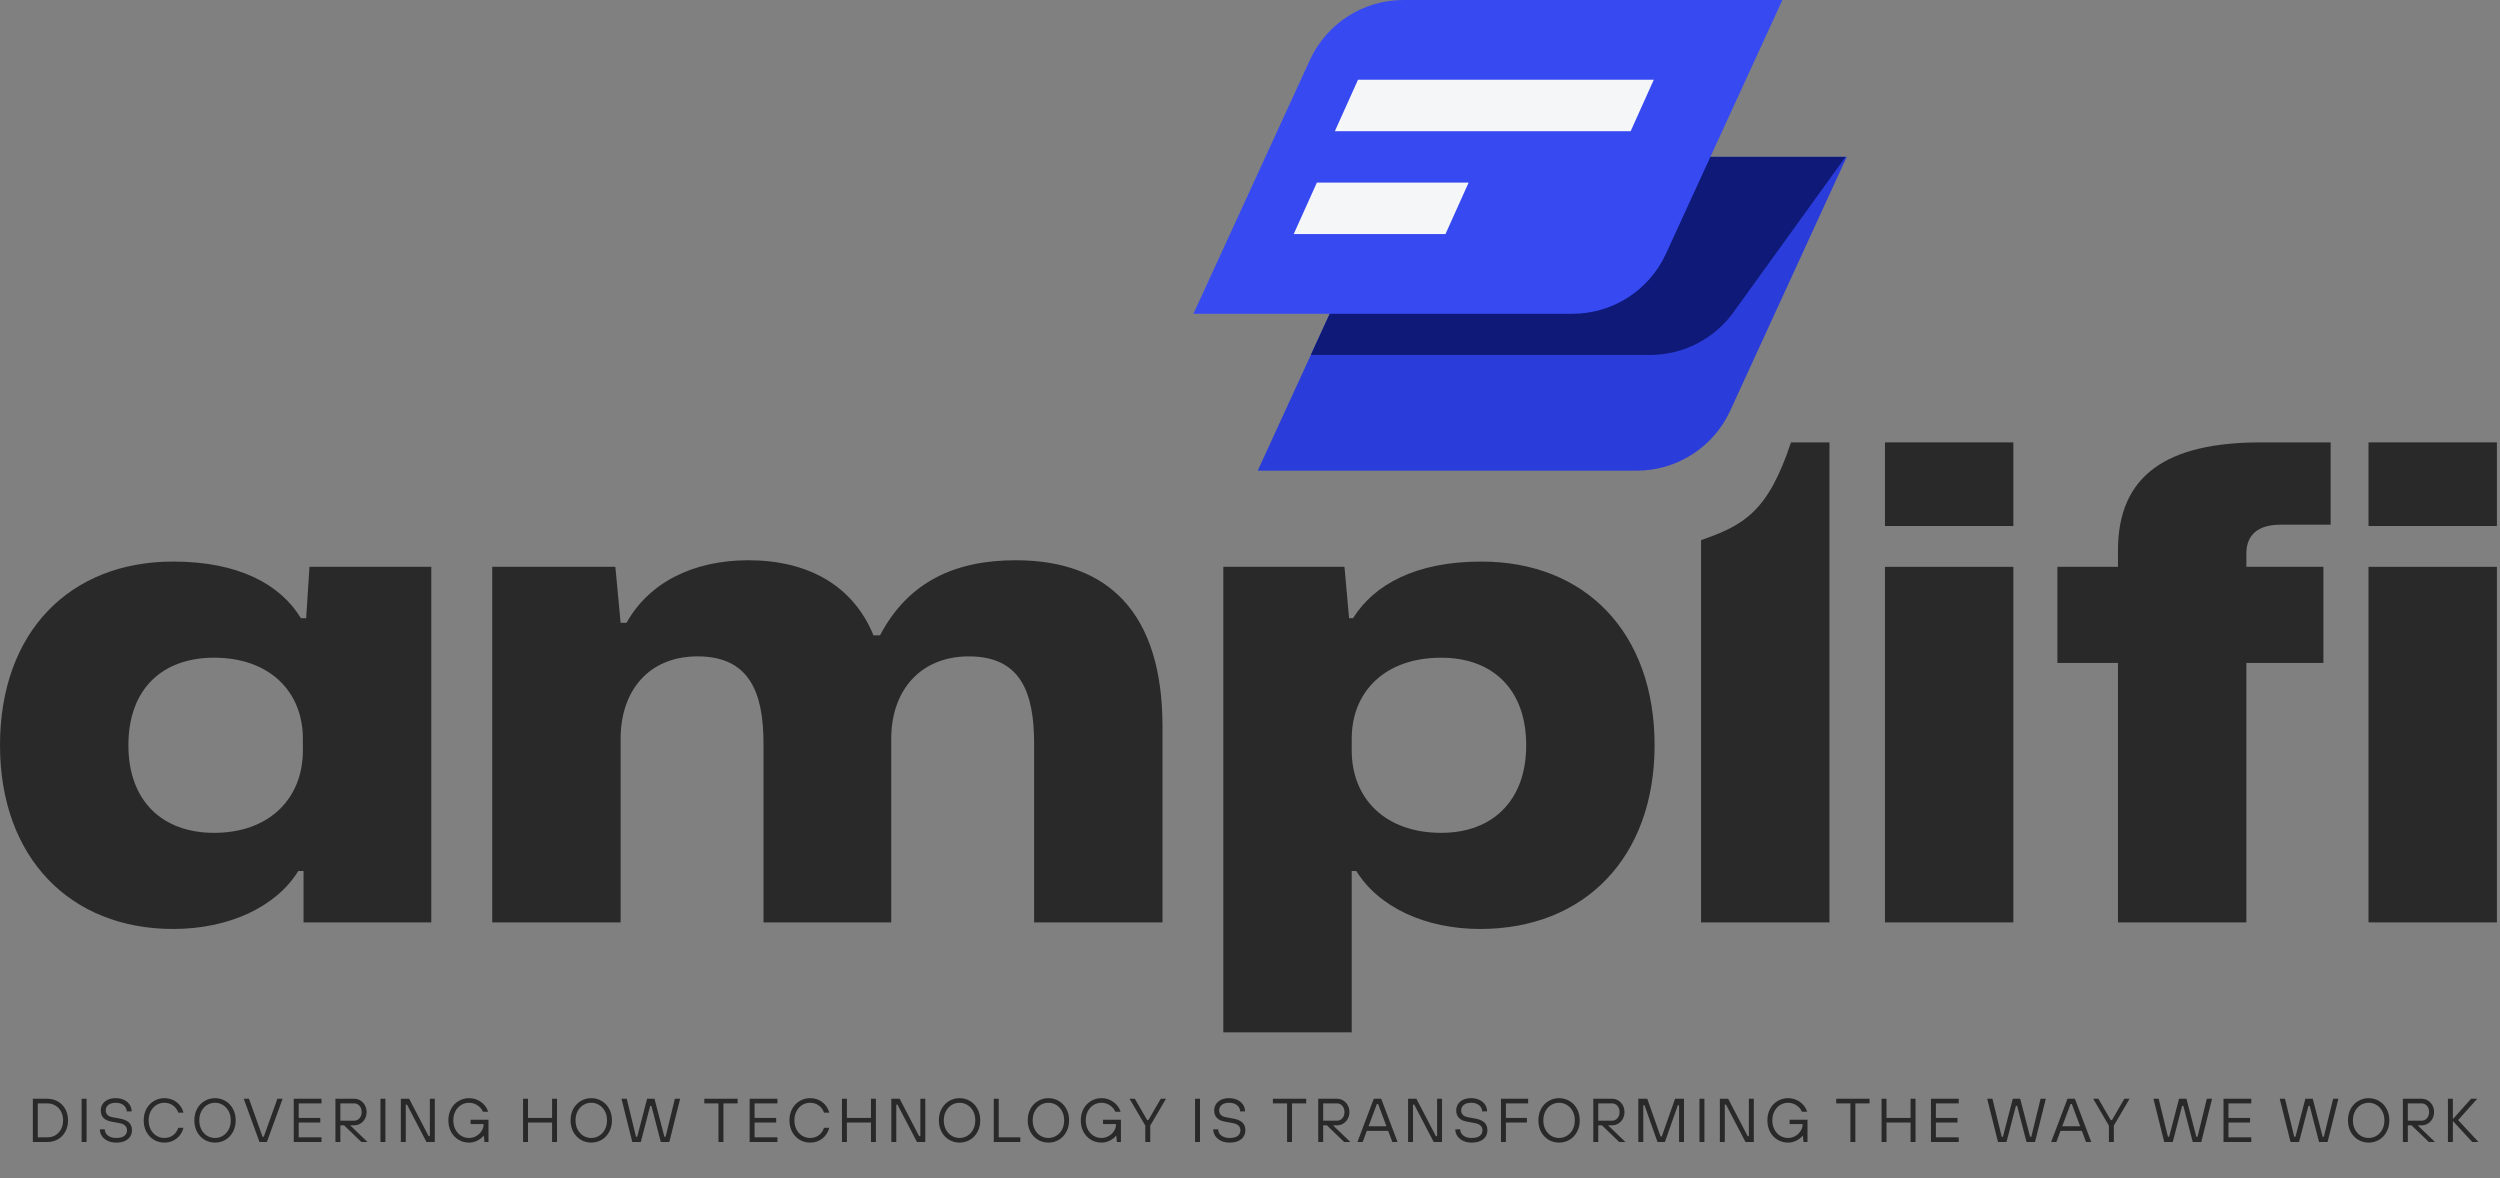 <svg width="486" height="229" viewBox="0 0 486 229" fill="none" xmlns="http://www.w3.org/2000/svg">
<rect x="0" y="0" width="486" height="229" fill="#808080" stroke="none"/>
<path d="M460.438 102.256V86H485.398V102.256H460.438ZM460.438 179.312V110.192H485.398V179.312H460.438Z" fill="#292929"/>
<path d="M411.734 179.312V128.88H399.958V110.192H411.734V106.992C411.734 92.4 421.206 86 439.51 86H453.078V102H443.35C438.998 102 436.694 103.92 436.694 107.632V110.192H451.67V128.88H436.694V179.312H411.734Z" fill="#292929"/>
<path d="M366.438 102.256V86H391.398V102.256H366.438ZM366.438 179.312V110.192H391.398V179.312H366.438Z" fill="#292929"/>
<path d="M355.648 179.312V86H348.168C343.691 99.52 338.978 102.114 330.688 105V179.312H355.648Z" fill="#292929"/>
<path d="M237.813 200.688V110.192H261.365L262.261 120.176H263.029C267.125 113.648 275.189 109.168 287.989 109.168C308.085 109.168 321.653 122.864 321.653 144.88C321.653 166.64 308.085 180.592 287.733 180.592C277.109 180.592 268.021 176.368 263.669 169.328H262.773V200.688H237.813ZM280.181 161.904C290.037 161.904 296.693 155.76 296.693 144.88C296.693 133.872 290.037 127.856 280.181 127.856C269.173 127.856 262.773 134.512 262.773 143.6V145.904C262.773 155.12 269.173 161.904 280.181 161.904Z" fill="#292929"/>
<path d="M95.688 179.312V110.192H119.624L120.648 121.072H121.8C126.152 113.264 134.728 108.912 145.48 108.912C157 108.912 165.832 113.776 169.8 123.504H171.08C176.584 113.008 185.8 108.912 197.448 108.912C215.368 108.912 225.992 119.024 225.992 141.296V179.312H201.032V144.496C201.032 134.512 198.344 127.6 188.36 127.6C178.888 127.6 173.256 134.256 173.256 143.6V179.312H148.424V144.496C148.424 134.512 145.608 127.6 135.624 127.6C126.024 127.6 120.648 134.384 120.648 143.6V179.312H95.688Z" fill="#292929"/>
<path d="M33.664 180.592C13.568 180.592 0 166.64 0 144.88C0 122.864 13.568 109.168 33.664 109.168C46.464 109.168 54.528 113.648 58.496 120.176H59.52L60.16 110.192H83.84V179.312H59.008V169.328H57.984C53.632 176.368 44.416 180.592 33.664 180.592ZM41.6 161.904C52.48 161.904 58.88 155.12 58.88 145.904V143.6C58.88 134.512 52.48 127.856 41.6 127.856C31.744 127.856 24.96 133.744 24.96 144.88C24.96 155.76 31.616 161.904 41.6 161.904Z" fill="#292929"/>
<path d="M6.387 222V213.6H9.207C9.975 213.6 10.663 213.78 11.271 214.14C11.887 214.492 12.367 214.988 12.711 215.628C13.055 216.268 13.227 216.992 13.227 217.8C13.227 218.608 13.055 219.332 12.711 219.972C12.367 220.612 11.887 221.112 11.271 221.472C10.663 221.824 9.975 222 9.207 222H6.387ZM9.207 221.1C9.783 221.1 10.303 220.964 10.767 220.692C11.231 220.412 11.595 220.024 11.859 219.528C12.131 219.024 12.267 218.448 12.267 217.8C12.267 217.152 12.131 216.58 11.859 216.084C11.595 215.58 11.231 215.192 10.767 214.92C10.303 214.64 9.783 214.5 9.207 214.5H7.347V221.1H9.207ZM16.829 222H15.869V213.6H16.829V222ZM22.592 222.12C21.952 222.12 21.392 222.004 20.912 221.772C20.432 221.532 20.06 221.216 19.796 220.824C19.54 220.432 19.412 220.004 19.412 219.54H20.372C20.372 219.844 20.456 220.124 20.624 220.38C20.8 220.636 21.056 220.84 21.392 220.992C21.728 221.144 22.128 221.22 22.592 221.22C23.304 221.22 23.832 221.084 24.176 220.812C24.52 220.532 24.692 220.168 24.692 219.72C24.692 219.36 24.572 219.064 24.332 218.832C24.092 218.592 23.732 218.428 23.252 218.34L21.632 218.04C20.272 217.784 19.592 217.064 19.592 215.88C19.592 215.416 19.708 215.004 19.94 214.644C20.172 214.284 20.504 214 20.936 213.792C21.376 213.584 21.888 213.48 22.472 213.48C23.096 213.48 23.644 213.596 24.116 213.828C24.588 214.052 24.952 214.36 25.208 214.752C25.464 215.144 25.592 215.58 25.592 216.06H24.632C24.632 215.756 24.544 215.476 24.368 215.22C24.2 214.964 23.952 214.76 23.624 214.608C23.304 214.456 22.92 214.38 22.472 214.38C21.864 214.38 21.392 214.52 21.056 214.8C20.72 215.08 20.552 215.44 20.552 215.88C20.552 216.216 20.664 216.5 20.888 216.732C21.12 216.964 21.468 217.12 21.932 217.2L23.252 217.44C24.084 217.592 24.692 217.852 25.076 218.22C25.46 218.588 25.652 219.088 25.652 219.72C25.652 220.184 25.532 220.6 25.292 220.968C25.06 221.328 24.712 221.612 24.248 221.82C23.784 222.02 23.232 222.12 22.592 222.12ZM31.955 222.12C31.219 222.12 30.543 221.94 29.927 221.58C29.311 221.212 28.823 220.7 28.463 220.044C28.111 219.388 27.935 218.64 27.935 217.8C27.935 216.96 28.111 216.212 28.463 215.556C28.823 214.9 29.311 214.392 29.927 214.032C30.543 213.664 31.219 213.48 31.955 213.48C32.859 213.48 33.643 213.732 34.307 214.236C34.979 214.74 35.435 215.428 35.675 216.3H34.655C34.447 215.7 34.103 215.232 33.623 214.896C33.143 214.552 32.587 214.38 31.955 214.38C31.395 214.38 30.879 214.524 30.407 214.812C29.943 215.1 29.575 215.504 29.303 216.024C29.031 216.544 28.895 217.136 28.895 217.8C28.895 218.464 29.031 219.056 29.303 219.576C29.575 220.096 29.943 220.5 30.407 220.788C30.879 221.076 31.395 221.22 31.955 221.22C32.587 221.22 33.143 221.048 33.623 220.704C34.103 220.352 34.447 219.864 34.655 219.24H35.675C35.435 220.136 34.979 220.84 34.307 221.352C33.643 221.864 32.859 222.12 31.955 222.12ZM41.801 222.12C41.065 222.12 40.389 221.94 39.773 221.58C39.157 221.212 38.669 220.7 38.309 220.044C37.957 219.388 37.781 218.64 37.781 217.8C37.781 216.96 37.957 216.212 38.309 215.556C38.669 214.9 39.157 214.392 39.773 214.032C40.389 213.664 41.065 213.48 41.801 213.48C42.537 213.48 43.213 213.664 43.829 214.032C44.445 214.392 44.929 214.9 45.281 215.556C45.641 216.212 45.821 216.96 45.821 217.8C45.821 218.64 45.641 219.388 45.281 220.044C44.929 220.7 44.445 221.212 43.829 221.58C43.213 221.94 42.537 222.12 41.801 222.12ZM41.801 221.22C42.361 221.22 42.873 221.076 43.337 220.788C43.809 220.5 44.181 220.096 44.453 219.576C44.725 219.056 44.861 218.464 44.861 217.8C44.861 217.136 44.725 216.544 44.453 216.024C44.181 215.504 43.809 215.1 43.337 214.812C42.873 214.524 42.361 214.38 41.801 214.38C41.241 214.38 40.725 214.524 40.253 214.812C39.789 215.1 39.421 215.504 39.149 216.024C38.877 216.544 38.741 217.136 38.741 217.8C38.741 218.464 38.877 219.056 39.149 219.576C39.421 220.096 39.789 220.5 40.253 220.788C40.725 221.076 41.241 221.22 41.801 221.22ZM51.881 222H50.441L47.381 213.6H48.401L51.041 220.98H51.281L53.921 213.6H54.941L51.881 222ZM62.505 222H57.105V213.6H62.505V214.5H58.065V217.32H62.265V218.22H58.065V221.1H62.505V222ZM68.073 218.76L71.445 222H70.245L66.885 218.76H66.165V222H65.205V213.6H68.865C69.305 213.6 69.705 213.712 70.065 213.936C70.433 214.16 70.725 214.468 70.941 214.86C71.157 215.252 71.265 215.692 71.265 216.18C71.265 216.668 71.157 217.108 70.941 217.5C70.725 217.892 70.433 218.2 70.065 218.424C69.705 218.648 69.305 218.76 68.865 218.76H68.073ZM66.165 217.86H68.865C69.265 217.86 69.605 217.704 69.885 217.392C70.165 217.08 70.305 216.676 70.305 216.18C70.305 215.684 70.165 215.28 69.885 214.968C69.605 214.656 69.265 214.5 68.865 214.5H66.165V217.86ZM74.921 222H73.961V213.6H74.921V222ZM78.883 222H77.923V213.6H79.543L83.323 220.86H83.563V213.6H84.523V222H82.903L79.123 214.74H78.883V222ZM91.483 217.68H94.963V222H94.183L94.063 220.8H94.003C93.739 221.136 93.351 221.44 92.839 221.712C92.335 221.984 91.783 222.12 91.183 222.12C90.447 222.12 89.771 221.94 89.155 221.58C88.539 221.212 88.051 220.7 87.691 220.044C87.339 219.388 87.163 218.64 87.163 217.8C87.163 216.96 87.339 216.212 87.691 215.556C88.051 214.9 88.539 214.392 89.155 214.032C89.771 213.664 90.447 213.48 91.183 213.48C92.031 213.48 92.795 213.72 93.475 214.2C94.163 214.68 94.639 215.32 94.903 216.12H93.883C93.643 215.584 93.275 215.16 92.779 214.848C92.291 214.536 91.759 214.38 91.183 214.38C90.623 214.38 90.107 214.524 89.635 214.812C89.171 215.1 88.803 215.504 88.531 216.024C88.259 216.544 88.123 217.136 88.123 217.8C88.123 218.464 88.259 219.056 88.531 219.576C88.803 220.096 89.171 220.5 89.635 220.788C90.107 221.076 90.623 221.22 91.183 221.22C91.671 221.22 92.131 221.1 92.563 220.86C93.003 220.612 93.351 220.288 93.607 219.888C93.871 219.488 94.003 219.072 94.003 218.64V218.52H91.483V217.68ZM102.643 222H101.683V213.6H102.643V217.32H107.323V213.6H108.283V222H107.323V218.22H102.643V222ZM114.943 222.12C114.207 222.12 113.531 221.94 112.915 221.58C112.299 221.212 111.811 220.7 111.451 220.044C111.099 219.388 110.923 218.64 110.923 217.8C110.923 216.96 111.099 216.212 111.451 215.556C111.811 214.9 112.299 214.392 112.915 214.032C113.531 213.664 114.207 213.48 114.943 213.48C115.679 213.48 116.355 213.664 116.971 214.032C117.587 214.392 118.071 214.9 118.423 215.556C118.783 216.212 118.963 216.96 118.963 217.8C118.963 218.64 118.783 219.388 118.423 220.044C118.071 220.7 117.587 221.212 116.971 221.58C116.355 221.94 115.679 222.12 114.943 222.12ZM114.943 221.22C115.503 221.22 116.015 221.076 116.479 220.788C116.951 220.5 117.323 220.096 117.595 219.576C117.867 219.056 118.003 218.464 118.003 217.8C118.003 217.136 117.867 216.544 117.595 216.024C117.323 215.504 116.951 215.1 116.479 214.812C116.015 214.524 115.503 214.38 114.943 214.38C114.383 214.38 113.867 214.524 113.395 214.812C112.931 215.1 112.563 215.504 112.291 216.024C112.019 216.544 111.883 217.136 111.883 217.8C111.883 218.464 112.019 219.056 112.291 219.576C112.563 220.096 112.931 220.5 113.395 220.788C113.867 221.076 114.383 221.22 114.943 221.22ZM124.573 222H122.917L120.817 213.6H121.837L123.637 220.98H123.877L125.797 213.6H127.237L129.157 220.98H129.397L131.197 213.6H132.217L130.117 222H128.461L126.637 214.98H126.397L124.573 222ZM140.633 222H139.673V214.5H136.913V213.6H143.393V214.5H140.633V222ZM151.131 222H145.731V213.6H151.131V214.5H146.691V217.32H150.891V218.22H146.691V221.1H151.131V222ZM157.491 222.12C156.755 222.12 156.079 221.94 155.463 221.58C154.847 221.212 154.359 220.7 153.999 220.044C153.647 219.388 153.471 218.64 153.471 217.8C153.471 216.96 153.647 216.212 153.999 215.556C154.359 214.9 154.847 214.392 155.463 214.032C156.079 213.664 156.755 213.48 157.491 213.48C158.395 213.48 159.179 213.732 159.843 214.236C160.515 214.74 160.971 215.428 161.211 216.3H160.191C159.983 215.7 159.639 215.232 159.159 214.896C158.679 214.552 158.123 214.38 157.491 214.38C156.931 214.38 156.415 214.524 155.943 214.812C155.479 215.1 155.111 215.504 154.839 216.024C154.567 216.544 154.431 217.136 154.431 217.8C154.431 218.464 154.567 219.056 154.839 219.576C155.111 220.096 155.479 220.5 155.943 220.788C156.415 221.076 156.931 221.22 157.491 221.22C158.123 221.22 158.679 221.048 159.159 220.704C159.639 220.352 159.983 219.864 160.191 219.24H161.211C160.971 220.136 160.515 220.84 159.843 221.352C159.179 221.864 158.395 222.12 157.491 222.12ZM164.637 222H163.677V213.6H164.637V217.32H169.317V213.6H170.277V222H169.317V218.22H164.637V222ZM174.236 222H173.276V213.6H174.896L178.676 220.86H178.916V213.6H179.876V222H178.256L174.476 214.74H174.236V222ZM186.536 222.12C185.8 222.12 185.124 221.94 184.508 221.58C183.892 221.212 183.404 220.7 183.044 220.044C182.692 219.388 182.516 218.64 182.516 217.8C182.516 216.96 182.692 216.212 183.044 215.556C183.404 214.9 183.892 214.392 184.508 214.032C185.124 213.664 185.8 213.48 186.536 213.48C187.272 213.48 187.948 213.664 188.564 214.032C189.18 214.392 189.664 214.9 190.016 215.556C190.376 216.212 190.556 216.96 190.556 217.8C190.556 218.64 190.376 219.388 190.016 220.044C189.664 220.7 189.18 221.212 188.564 221.58C187.948 221.94 187.272 222.12 186.536 222.12ZM186.536 221.22C187.096 221.22 187.608 221.076 188.072 220.788C188.544 220.5 188.916 220.096 189.188 219.576C189.46 219.056 189.596 218.464 189.596 217.8C189.596 217.136 189.46 216.544 189.188 216.024C188.916 215.504 188.544 215.1 188.072 214.812C187.608 214.524 187.096 214.38 186.536 214.38C185.976 214.38 185.46 214.524 184.988 214.812C184.524 215.1 184.156 215.504 183.884 216.024C183.612 216.544 183.476 217.136 183.476 217.8C183.476 218.464 183.612 219.056 183.884 219.576C184.156 220.096 184.524 220.5 184.988 220.788C185.46 221.076 185.976 221.22 186.536 221.22ZM198.35 222H193.19V213.6H194.15V221.1H198.35V222ZM203.813 222.12C203.077 222.12 202.401 221.94 201.785 221.58C201.169 221.212 200.681 220.7 200.321 220.044C199.969 219.388 199.793 218.64 199.793 217.8C199.793 216.96 199.969 216.212 200.321 215.556C200.681 214.9 201.169 214.392 201.785 214.032C202.401 213.664 203.077 213.48 203.813 213.48C204.549 213.48 205.225 213.664 205.841 214.032C206.457 214.392 206.941 214.9 207.293 215.556C207.653 216.212 207.833 216.96 207.833 217.8C207.833 218.64 207.653 219.388 207.293 220.044C206.941 220.7 206.457 221.212 205.841 221.58C205.225 221.94 204.549 222.12 203.813 222.12ZM203.813 221.22C204.373 221.22 204.885 221.076 205.349 220.788C205.821 220.5 206.193 220.096 206.465 219.576C206.737 219.056 206.873 218.464 206.873 217.8C206.873 217.136 206.737 216.544 206.465 216.024C206.193 215.504 205.821 215.1 205.349 214.812C204.885 214.524 204.373 214.38 203.813 214.38C203.253 214.38 202.737 214.524 202.265 214.812C201.801 215.1 201.433 215.504 201.161 216.024C200.889 216.544 200.753 217.136 200.753 217.8C200.753 218.464 200.889 219.056 201.161 219.576C201.433 220.096 201.801 220.5 202.265 220.788C202.737 221.076 203.253 221.22 203.813 221.22ZM214.427 217.68H217.907V222H217.127L217.007 220.8H216.947C216.683 221.136 216.295 221.44 215.783 221.712C215.279 221.984 214.727 222.12 214.127 222.12C213.391 222.12 212.715 221.94 212.099 221.58C211.483 221.212 210.995 220.7 210.635 220.044C210.283 219.388 210.107 218.64 210.107 217.8C210.107 216.96 210.283 216.212 210.635 215.556C210.995 214.9 211.483 214.392 212.099 214.032C212.715 213.664 213.391 213.48 214.127 213.48C214.975 213.48 215.739 213.72 216.419 214.2C217.107 214.68 217.583 215.32 217.847 216.12H216.827C216.587 215.584 216.219 215.16 215.723 214.848C215.235 214.536 214.703 214.38 214.127 214.38C213.567 214.38 213.051 214.524 212.579 214.812C212.115 215.1 211.747 215.504 211.475 216.024C211.203 216.544 211.067 217.136 211.067 217.8C211.067 218.464 211.203 219.056 211.475 219.576C211.747 220.096 212.115 220.5 212.579 220.788C213.051 221.076 213.567 221.22 214.127 221.22C214.615 221.22 215.075 221.1 215.507 220.86C215.947 220.612 216.295 220.288 216.551 219.888C216.815 219.488 216.947 219.072 216.947 218.64V218.52H214.427V217.68ZM223.607 222H222.647V218.82L219.587 213.6H220.607L223.007 217.74H223.247L225.647 213.6H226.667L223.607 218.82V222ZM233.277 222H232.317V213.6H233.277V222ZM239.039 222.12C238.399 222.12 237.839 222.004 237.359 221.772C236.879 221.532 236.507 221.216 236.243 220.824C235.987 220.432 235.859 220.004 235.859 219.54H236.819C236.819 219.844 236.903 220.124 237.071 220.38C237.247 220.636 237.503 220.84 237.839 220.992C238.175 221.144 238.575 221.22 239.039 221.22C239.751 221.22 240.279 221.084 240.623 220.812C240.967 220.532 241.139 220.168 241.139 219.72C241.139 219.36 241.019 219.064 240.779 218.832C240.539 218.592 240.179 218.428 239.699 218.34L238.079 218.04C236.719 217.784 236.039 217.064 236.039 215.88C236.039 215.416 236.155 215.004 236.387 214.644C236.619 214.284 236.951 214 237.383 213.792C237.823 213.584 238.335 213.48 238.919 213.48C239.543 213.48 240.091 213.596 240.563 213.828C241.035 214.052 241.399 214.36 241.655 214.752C241.911 215.144 242.039 215.58 242.039 216.06H241.079C241.079 215.756 240.991 215.476 240.815 215.22C240.647 214.964 240.399 214.76 240.071 214.608C239.751 214.456 239.367 214.38 238.919 214.38C238.311 214.38 237.839 214.52 237.503 214.8C237.167 215.08 236.999 215.44 236.999 215.88C236.999 216.216 237.111 216.5 237.335 216.732C237.567 216.964 237.915 217.12 238.379 217.2L239.699 217.44C240.531 217.592 241.139 217.852 241.523 218.22C241.907 218.588 242.099 219.088 242.099 219.72C242.099 220.184 241.979 220.6 241.739 220.968C241.507 221.328 241.159 221.612 240.695 221.82C240.231 222.02 239.679 222.12 239.039 222.12ZM251.167 222H250.207V214.5H247.447V213.6H253.927V214.5H251.167V222ZM259.133 218.76L262.505 222H261.305L257.945 218.76H257.225V222H256.265V213.6H259.925C260.365 213.6 260.765 213.712 261.125 213.936C261.493 214.16 261.785 214.468 262.001 214.86C262.217 215.252 262.325 215.692 262.325 216.18C262.325 216.668 262.217 217.108 262.001 217.5C261.785 217.892 261.493 218.2 261.125 218.424C260.765 218.648 260.365 218.76 259.925 218.76H259.133ZM257.225 217.86H259.925C260.325 217.86 260.665 217.704 260.945 217.392C261.225 217.08 261.365 216.676 261.365 216.18C261.365 215.684 261.225 215.28 260.945 214.968C260.665 214.656 260.325 214.5 259.925 214.5H257.225V217.86ZM271.685 222H270.665L269.861 219.84H265.709L264.905 222H263.885L267.065 213.6H268.505L271.685 222ZM267.665 214.62L266.045 218.94H269.525L267.905 214.62H267.665ZM274.69 222H273.73V213.6H275.35L279.13 220.86H279.37V213.6H280.33V222H278.71L274.93 214.74H274.69V222ZM286.09 222.12C285.45 222.12 284.89 222.004 284.41 221.772C283.93 221.532 283.558 221.216 283.294 220.824C283.038 220.432 282.91 220.004 282.91 219.54H283.87C283.87 219.844 283.954 220.124 284.122 220.38C284.298 220.636 284.554 220.84 284.89 220.992C285.226 221.144 285.626 221.22 286.09 221.22C286.802 221.22 287.33 221.084 287.674 220.812C288.018 220.532 288.19 220.168 288.19 219.72C288.19 219.36 288.07 219.064 287.83 218.832C287.59 218.592 287.23 218.428 286.75 218.34L285.13 218.04C283.77 217.784 283.09 217.064 283.09 215.88C283.09 215.416 283.206 215.004 283.438 214.644C283.67 214.284 284.002 214 284.434 213.792C284.874 213.584 285.386 213.48 285.97 213.48C286.594 213.48 287.142 213.596 287.614 213.828C288.086 214.052 288.45 214.36 288.706 214.752C288.962 215.144 289.09 215.58 289.09 216.06H288.13C288.13 215.756 288.042 215.476 287.866 215.22C287.698 214.964 287.45 214.76 287.122 214.608C286.802 214.456 286.418 214.38 285.97 214.38C285.362 214.38 284.89 214.52 284.554 214.8C284.218 215.08 284.05 215.44 284.05 215.88C284.05 216.216 284.162 216.5 284.386 216.732C284.618 216.964 284.966 217.12 285.43 217.2L286.75 217.44C287.582 217.592 288.19 217.852 288.574 218.22C288.958 218.588 289.15 219.088 289.15 219.72C289.15 220.184 289.03 220.6 288.79 220.968C288.558 221.328 288.21 221.612 287.746 221.82C287.282 222.02 286.73 222.12 286.09 222.12ZM292.752 222H291.792V213.6H297.072V214.5H292.752V217.32H296.832V218.22H292.752V222ZM303.083 222.12C302.347 222.12 301.671 221.94 301.055 221.58C300.439 221.212 299.951 220.7 299.591 220.044C299.239 219.388 299.063 218.64 299.063 217.8C299.063 216.96 299.239 216.212 299.591 215.556C299.951 214.9 300.439 214.392 301.055 214.032C301.671 213.664 302.347 213.48 303.083 213.48C303.819 213.48 304.495 213.664 305.111 214.032C305.727 214.392 306.211 214.9 306.563 215.556C306.923 216.212 307.103 216.96 307.103 217.8C307.103 218.64 306.923 219.388 306.563 220.044C306.211 220.7 305.727 221.212 305.111 221.58C304.495 221.94 303.819 222.12 303.083 222.12ZM303.083 221.22C303.643 221.22 304.155 221.076 304.619 220.788C305.091 220.5 305.463 220.096 305.735 219.576C306.007 219.056 306.143 218.464 306.143 217.8C306.143 217.136 306.007 216.544 305.735 216.024C305.463 215.504 305.091 215.1 304.619 214.812C304.155 214.524 303.643 214.38 303.083 214.38C302.523 214.38 302.007 214.524 301.535 214.812C301.071 215.1 300.703 215.504 300.431 216.024C300.159 216.544 300.023 217.136 300.023 217.8C300.023 218.464 300.159 219.056 300.431 219.576C300.703 220.096 301.071 220.5 301.535 220.788C302.007 221.076 302.523 221.22 303.083 221.22ZM312.606 218.76L315.978 222H314.778L311.418 218.76H310.698V222H309.738V213.6H313.398C313.838 213.6 314.238 213.712 314.598 213.936C314.966 214.16 315.258 214.468 315.474 214.86C315.69 215.252 315.798 215.692 315.798 216.18C315.798 216.668 315.69 217.108 315.474 217.5C315.258 217.892 314.966 218.2 314.598 218.424C314.238 218.648 313.838 218.76 313.398 218.76H312.606ZM310.698 217.86H313.398C313.798 217.86 314.138 217.704 314.418 217.392C314.698 217.08 314.838 216.676 314.838 216.18C314.838 215.684 314.698 215.28 314.418 214.968C314.138 214.656 313.798 214.5 313.398 214.5H310.698V217.86ZM319.453 222H318.493V213.6H320.233L322.813 220.92H323.053L325.633 213.6H327.373V222H326.413V214.86H326.173L323.653 222H322.213L319.693 214.86H319.453V222ZM331.338 222H330.378V213.6H331.338V222ZM335.301 222H334.341V213.6H335.961L339.741 220.86H339.981V213.6H340.941V222H339.321L335.541 214.74H335.301V222ZM347.9 217.68H351.38V222H350.6L350.48 220.8H350.42C350.156 221.136 349.768 221.44 349.256 221.712C348.752 221.984 348.2 222.12 347.6 222.12C346.864 222.12 346.188 221.94 345.572 221.58C344.956 221.212 344.468 220.7 344.108 220.044C343.756 219.388 343.58 218.64 343.58 217.8C343.58 216.96 343.756 216.212 344.108 215.556C344.468 214.9 344.956 214.392 345.572 214.032C346.188 213.664 346.864 213.48 347.6 213.48C348.448 213.48 349.212 213.72 349.892 214.2C350.58 214.68 351.056 215.32 351.32 216.12H350.3C350.06 215.584 349.692 215.16 349.196 214.848C348.708 214.536 348.176 214.38 347.6 214.38C347.04 214.38 346.524 214.524 346.052 214.812C345.588 215.1 345.22 215.504 344.948 216.024C344.676 216.544 344.54 217.136 344.54 217.8C344.54 218.464 344.676 219.056 344.948 219.576C345.22 220.096 345.588 220.5 346.052 220.788C346.524 221.076 347.04 221.22 347.6 221.22C348.088 221.22 348.548 221.1 348.98 220.86C349.42 220.612 349.768 220.288 350.024 219.888C350.288 219.488 350.42 219.072 350.42 218.64V218.52H347.9V217.68ZM360.68 222H359.72V214.5H356.96V213.6H363.44V214.5H360.68V222ZM366.738 222H365.778V213.6H366.738V217.32H371.418V213.6H372.378V222H371.418V218.22H366.738V222ZM380.778 222H375.378V213.6H380.778V214.5H376.338V217.32H380.538V218.22H376.338V221.1H380.778V222ZM390.064 222H388.408L386.308 213.6H387.328L389.128 220.98H389.368L391.288 213.6H392.728L394.648 220.98H394.888L396.688 213.6H397.708L395.608 222H393.952L392.128 214.98H391.888L390.064 222ZM406.54 222H405.52L404.716 219.84H400.564L399.76 222H398.74L401.92 213.6H403.36L406.54 222ZM402.52 214.62L400.9 218.94H404.38L402.76 214.62H402.52ZM410.93 222H409.97V218.82L406.91 213.6H407.93L410.33 217.74H410.57L412.97 213.6H413.99L410.93 218.82V222ZM422.381 222H420.725L418.625 213.6H419.645L421.445 220.98H421.685L423.605 213.6H425.045L426.965 220.98H427.205L429.005 213.6H430.025L427.925 222H426.269L424.445 214.98H424.205L422.381 222ZM437.65 222H432.25V213.6H437.65V214.5H433.21V217.32H437.41V218.22H433.21V221.1H437.65V222ZM446.937 222H445.281L443.181 213.6H444.201L446.001 220.98H446.241L448.161 213.6H449.601L451.521 220.98H451.761L453.561 213.6H454.581L452.481 222H450.825L449.001 214.98H448.761L446.937 222ZM460.467 222.12C459.731 222.12 459.055 221.94 458.439 221.58C457.823 221.212 457.335 220.7 456.975 220.044C456.623 219.388 456.447 218.64 456.447 217.8C456.447 216.96 456.623 216.212 456.975 215.556C457.335 214.9 457.823 214.392 458.439 214.032C459.055 213.664 459.731 213.48 460.467 213.48C461.203 213.48 461.879 213.664 462.495 214.032C463.111 214.392 463.595 214.9 463.947 215.556C464.307 216.212 464.487 216.96 464.487 217.8C464.487 218.64 464.307 219.388 463.947 220.044C463.595 220.7 463.111 221.212 462.495 221.58C461.879 221.94 461.203 222.12 460.467 222.12ZM460.467 221.22C461.027 221.22 461.539 221.076 462.003 220.788C462.475 220.5 462.847 220.096 463.119 219.576C463.391 219.056 463.527 218.464 463.527 217.8C463.527 217.136 463.391 216.544 463.119 216.024C462.847 215.504 462.475 215.1 462.003 214.812C461.539 214.524 461.027 214.38 460.467 214.38C459.907 214.38 459.391 214.524 458.919 214.812C458.455 215.1 458.087 215.504 457.815 216.024C457.543 216.544 457.407 217.136 457.407 217.8C457.407 218.464 457.543 219.056 457.815 219.576C458.087 220.096 458.455 220.5 458.919 220.788C459.391 221.076 459.907 221.22 460.467 221.22ZM469.989 218.76L473.361 222H472.161L468.801 218.76H468.081V222H467.121V213.6H470.781C471.221 213.6 471.621 213.712 471.981 213.936C472.349 214.16 472.641 214.468 472.857 214.86C473.073 215.252 473.181 215.692 473.181 216.18C473.181 216.668 473.073 217.108 472.857 217.5C472.641 217.892 472.349 218.2 471.981 218.424C471.621 218.648 471.221 218.76 470.781 218.76H469.989ZM468.081 217.86H470.781C471.181 217.86 471.521 217.704 471.801 217.392C472.081 217.08 472.221 216.676 472.221 216.18C472.221 215.684 472.081 215.28 471.801 214.968C471.521 214.656 471.181 214.5 470.781 214.5H468.081V217.86ZM476.837 222H475.877V213.6H476.837V217.56L480.377 213.6H481.577L477.857 217.74L481.817 222H480.605L476.837 217.92V222Z" fill="#292929"/>
<path d="M267.149 42.157C270.41 35.053 277.51 30.5 285.326 30.5H359L336.351 79.843C333.09 86.947 325.99 91.5 318.174 91.5H244.5L267.149 42.157Z" fill="#2A3CDA"/>
<path fill-rule="evenodd" clip-rule="evenodd" d="M358.771 30.5L336.987 60.7C333.227 65.912 327.193 69 320.766 69H254.828L267.149 42.157C270.41 35.053 277.51 30.5 285.326 30.5H358.771Z" fill="#0E1978"/>
<path d="M254.649 11.657C257.91 4.553 265.01 0 272.826 0H346.5L323.851 49.343C320.59 56.447 313.49 61 305.674 61H232L254.649 11.657Z" fill="#374AF1"/>
<path d="M256 35.5H285.5L281 45.5H251.5L256 35.5Z" fill="#F5F6F8"/>
<path d="M264 15.5H321.5L317 25.5H259.5L264 15.5Z" fill="#F5F6F8"/>
</svg>
